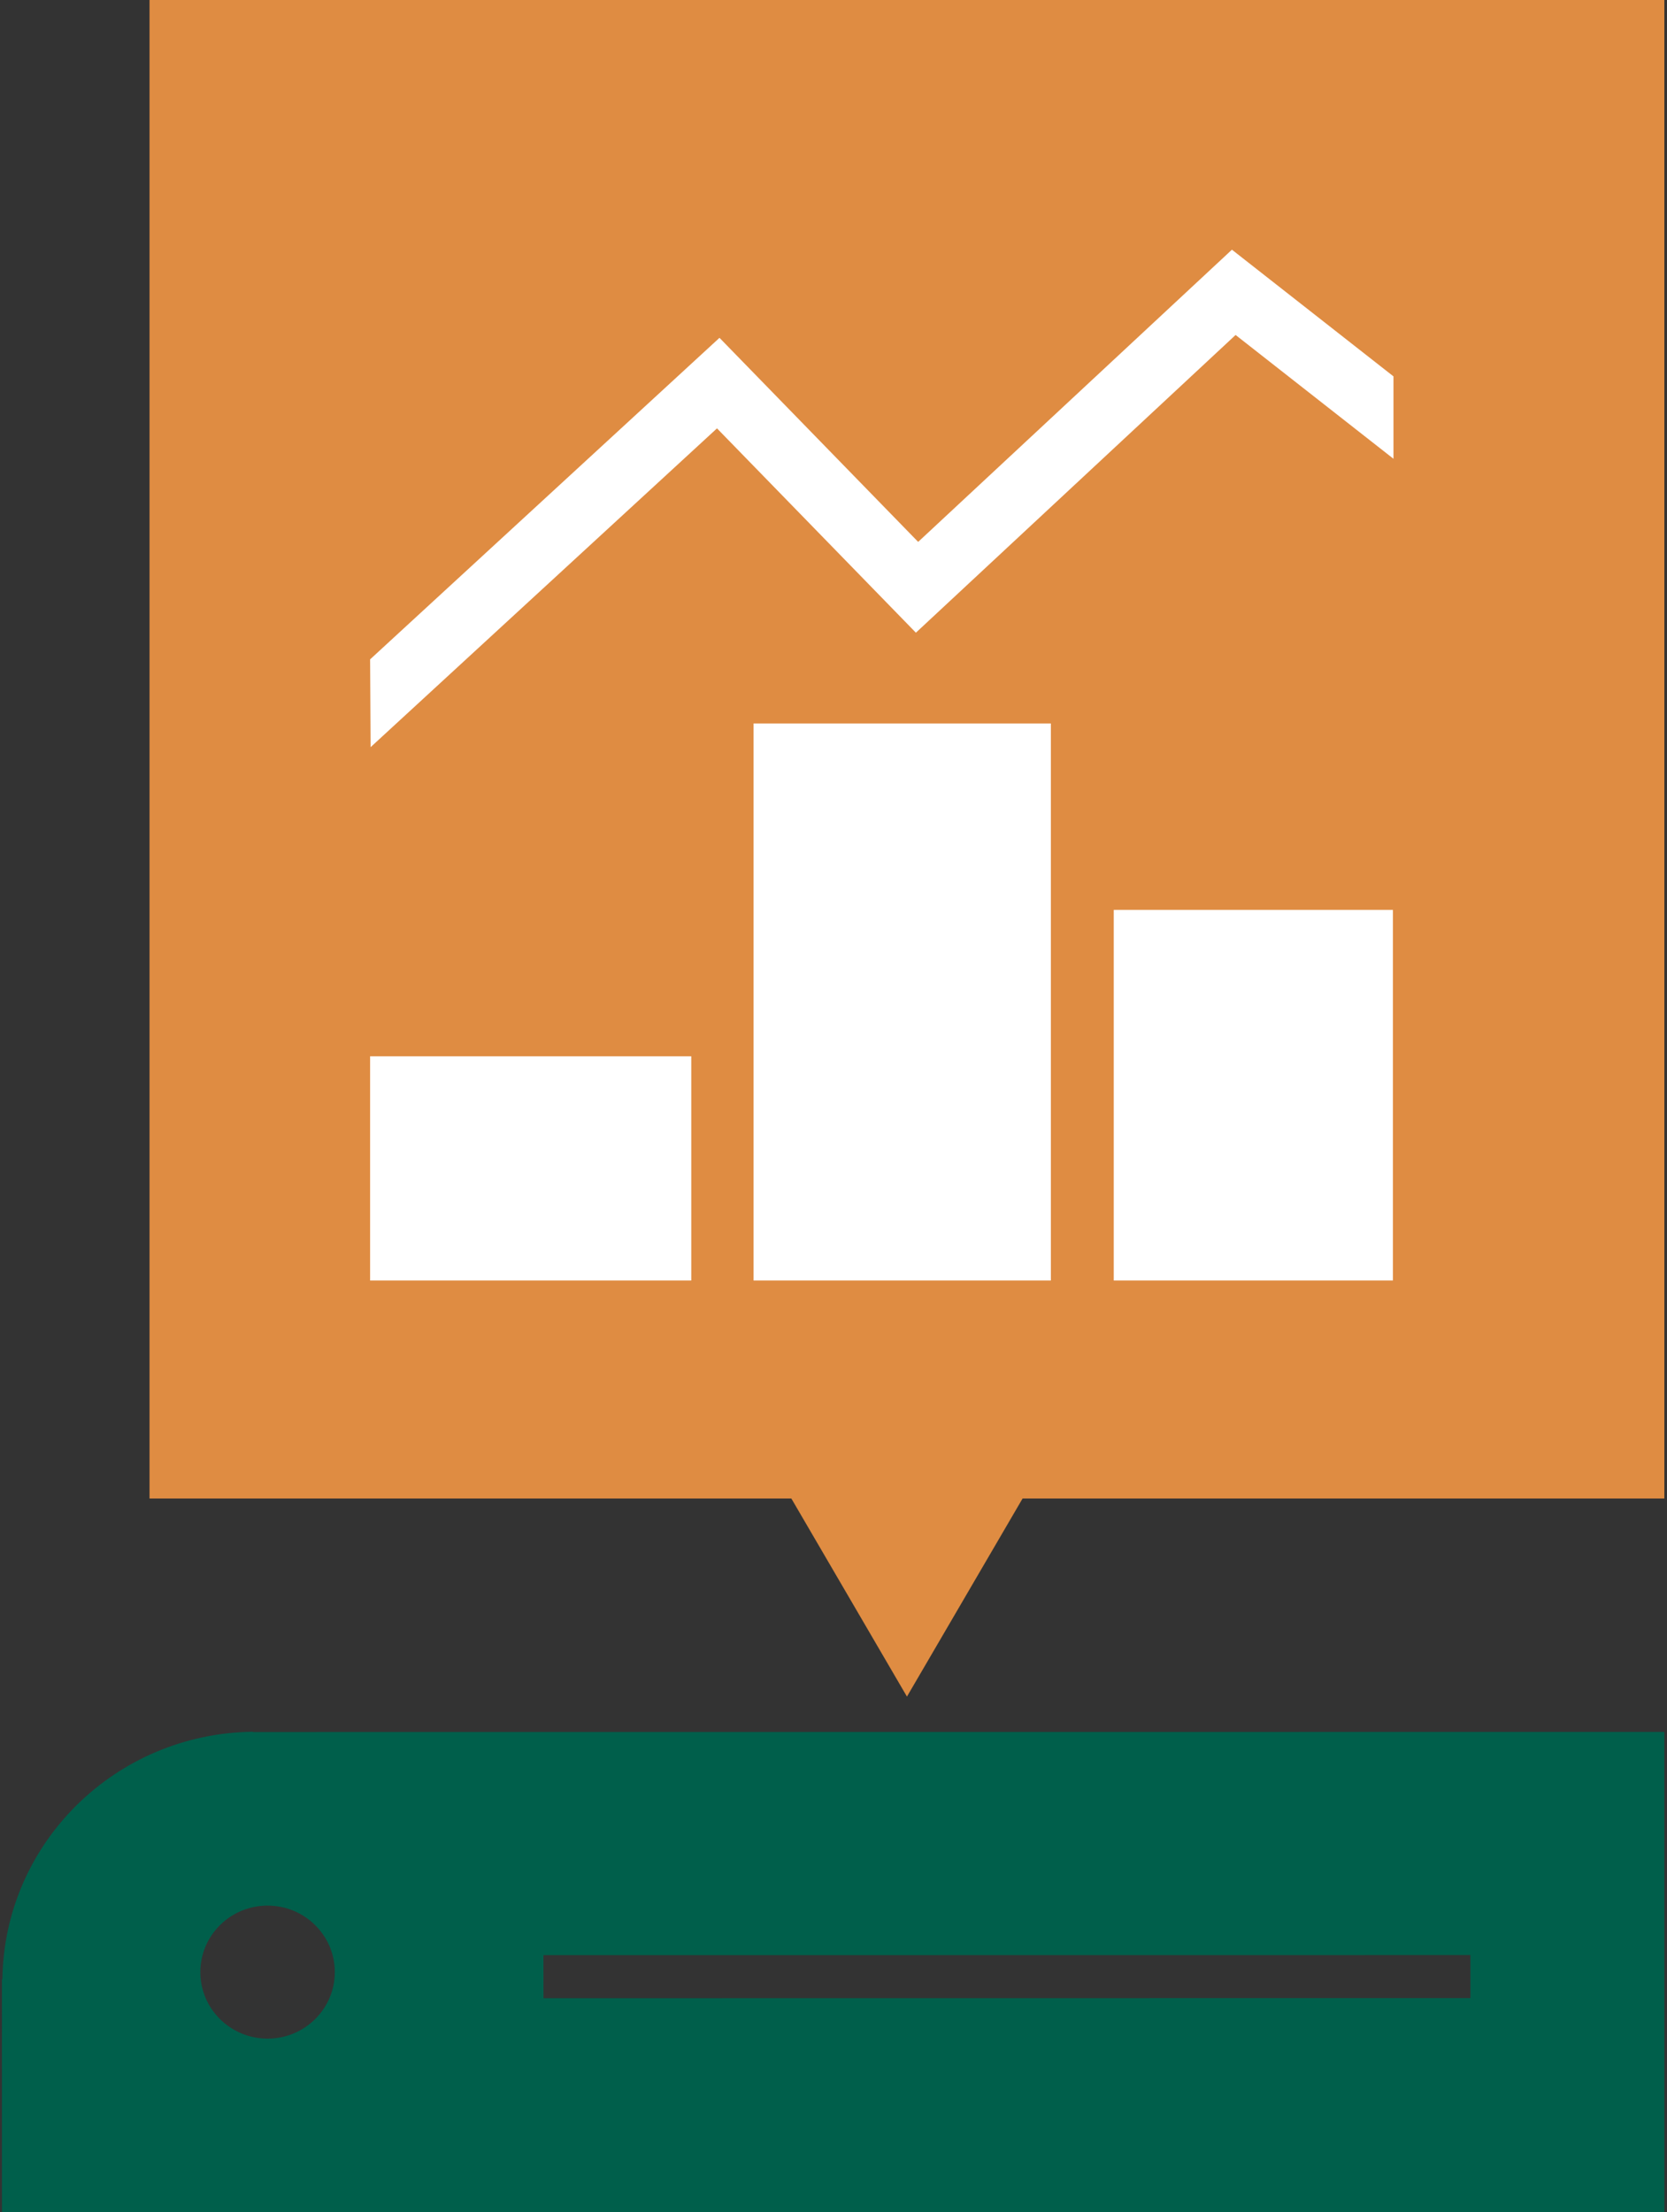 <svg width="52" height="69" xmlns="http://www.w3.org/2000/svg" xmlns:xlink="http://www.w3.org/1999/xlink" xml:space="preserve" overflow="hidden"><rect width="100%" height="100%" fill="#333333" stroke="none"/><defs><clipPath id="clip0"><rect x="510" y="379" width="52" height="69"/></clipPath></defs><g clip-path="url(#clip0)" transform="translate(-510 -379)"><path d="M51.293 54.02 7.747 54.024 7.747 54.015C3.501 54.063 0.069 57.49 0.014 61.735L0 61.735 0.001 69 51.294 68.996ZM8.197 63.586C7.051 63.586 6.122 62.657 6.122 61.512 6.122 60.366 7.051 59.437 8.196 59.437 9.342 59.437 10.271 60.366 10.271 61.511 10.271 61.511 10.271 61.511 10.271 61.511 10.271 62.657 9.342 63.586 8.197 63.586ZM16.71 62.325 16.709 60.982 45.31 60.979 45.31 62.322Z" fill="#005F4B" transform="matrix(1.011 0 0 1 510.06 379)"/><path d="M51.293 0 4.554 0 4.554 46.739 24.357 46.739 27.924 52.918 31.492 46.739 51.293 46.739 51.293 0Z" fill="#DF8C42" transform="matrix(1.011 0 0 1 510.06 379)"/><path d="M42.935 11.739 37.951 7.788 28.27 16.902 22.14 10.537 11.36 20.566 11.376 23.304 22.063 13.361 28.2 19.734 38.064 10.448 42.935 14.309 42.935 11.739Z" fill="#FFFFFF" transform="matrix(1.011 0 0 1 510.06 379)"/><path d="M11.36 32.946 21.269 32.946 21.269 39.94 11.36 39.94Z" fill="#FFFFFF" transform="matrix(1.011 0 0 1 510.06 379)"/><path d="M23.191 22.565 32.365 22.565 32.365 39.94 23.191 39.94Z" fill="#FFFFFF" transform="matrix(1.011 0 0 1 510.06 379)"/><path d="M34.305 28.38 42.918 28.38 42.918 39.94 34.305 39.94Z" fill="#FFFFFF" transform="matrix(1.011 0 0 1 510.06 379)"/></g></svg>